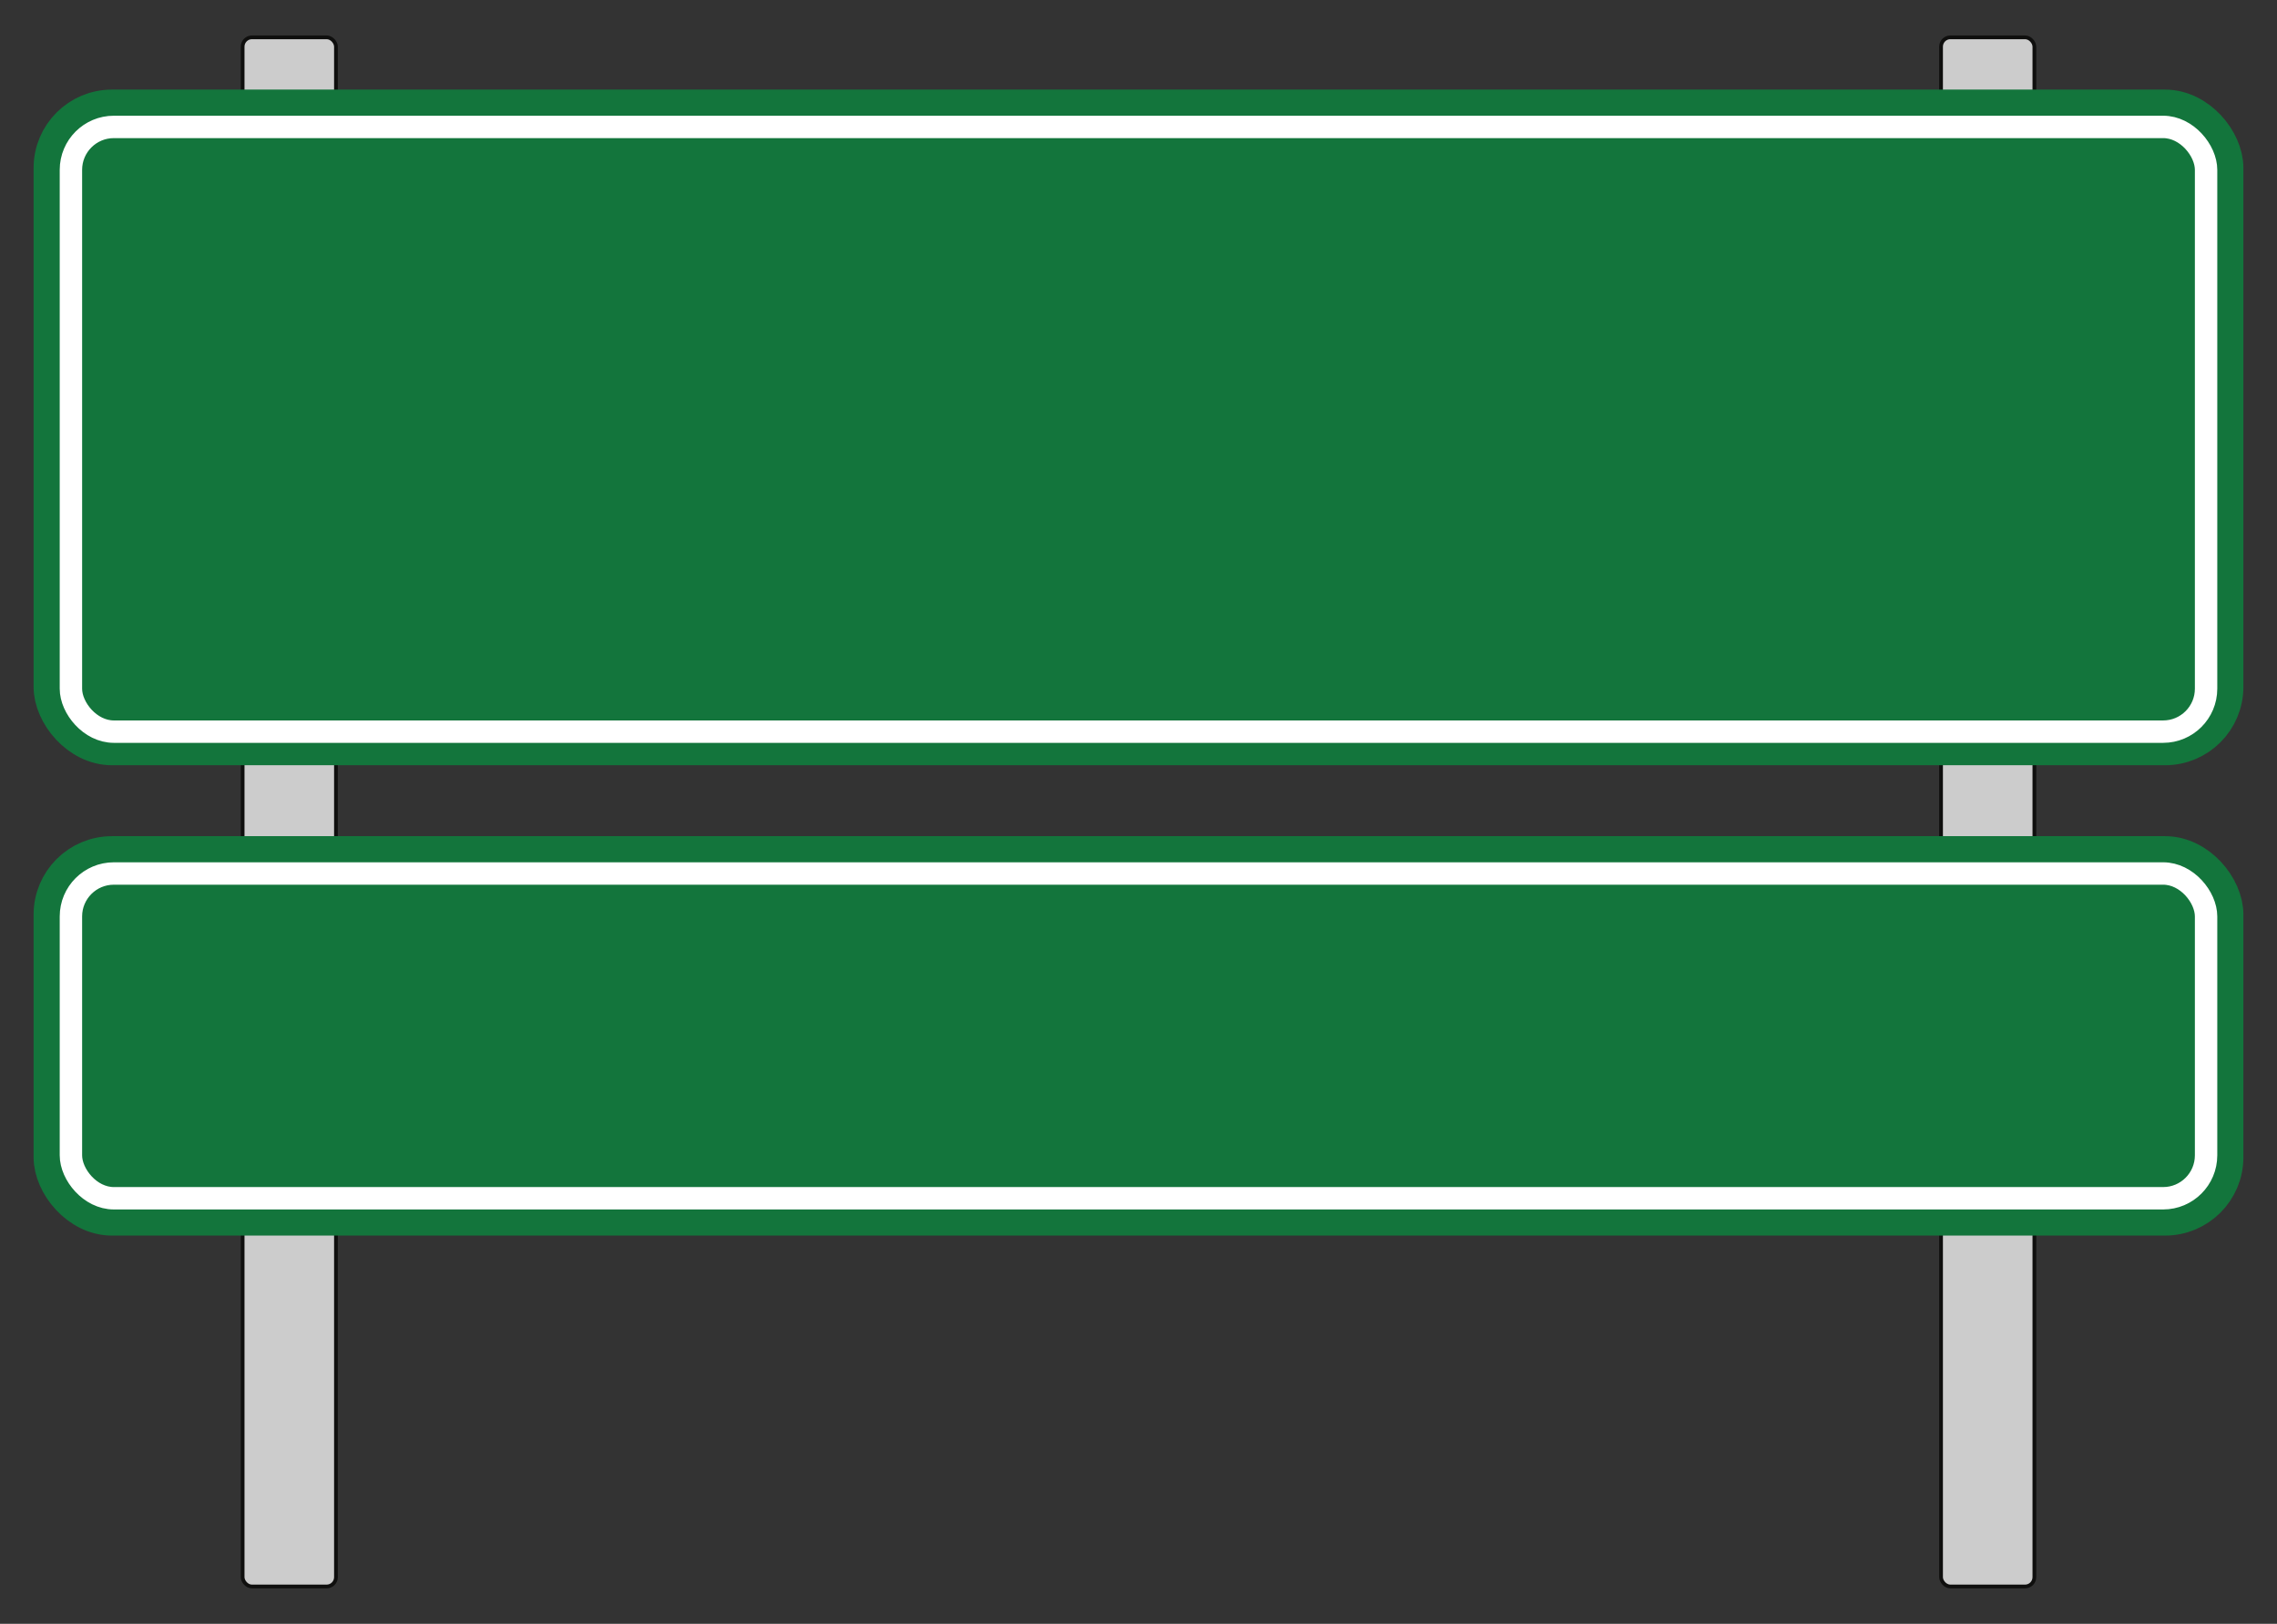 <?xml version="1.0"?>
<svg width="1220" height="870" xmlns="http://www.w3.org/2000/svg">
	<rect width="100%" height="100%" fill="#333333" stroke="none"/>
	<g>
		<title>Layer 1</title>
		<g id="g1">
			<rect fill="#CCC" stroke="#0F0F0E" stroke-width="2" stroke-linecap="round" stroke-linejoin="round" stroke-miterlimit="4" width="50" height="830" x="130" y="20" rx="5" ry="5" id="rect1_1" />
		</g>

		<g id="g2">
			<rect fill="#CCC" stroke="#0F0F0E" stroke-width="2" stroke-linecap="round" stroke-linejoin="round" stroke-miterlimit="4" width="50" height="830" x="1040" y="20" rx="5" ry="5" id="rect2_1" />
		</g>

		<g id="g3">
			<rect fill="#13753C" stroke="#13753C" stroke-width="24" stroke-linecap="round" stroke-linejoin="round" stroke-miterlimit="4" rx="30" ry="30" y="60" x="30" height="338" width="1160" id="rect3_1" />
			<rect fill="#13753C" stroke="white" stroke-width="12" stroke-linecap="round" stroke-linejoin="round" stroke-miterlimit="4" rx="23" ry="23" y="68" x="38" height="324" width="1144" id="rect3_2" />
		</g>

		<g id="g4">
			<rect fill="#13753C" stroke="#13753C" stroke-width="24" stroke-linecap="round" stroke-linejoin="round" stroke-miterlimit="4" rx="30" ry="30" y="460" x="30" height="190" width="1160" id="rect4_1"/>
			<rect fill="#13753C" stroke="white" stroke-width="12" stroke-linecap="round" stroke-linejoin="round" stroke-miterlimit="4" rx="23" ry="23" y="468" x="38" height="174" width="1144" id="rect4_2" />
		</g>
	</g>
</svg>
